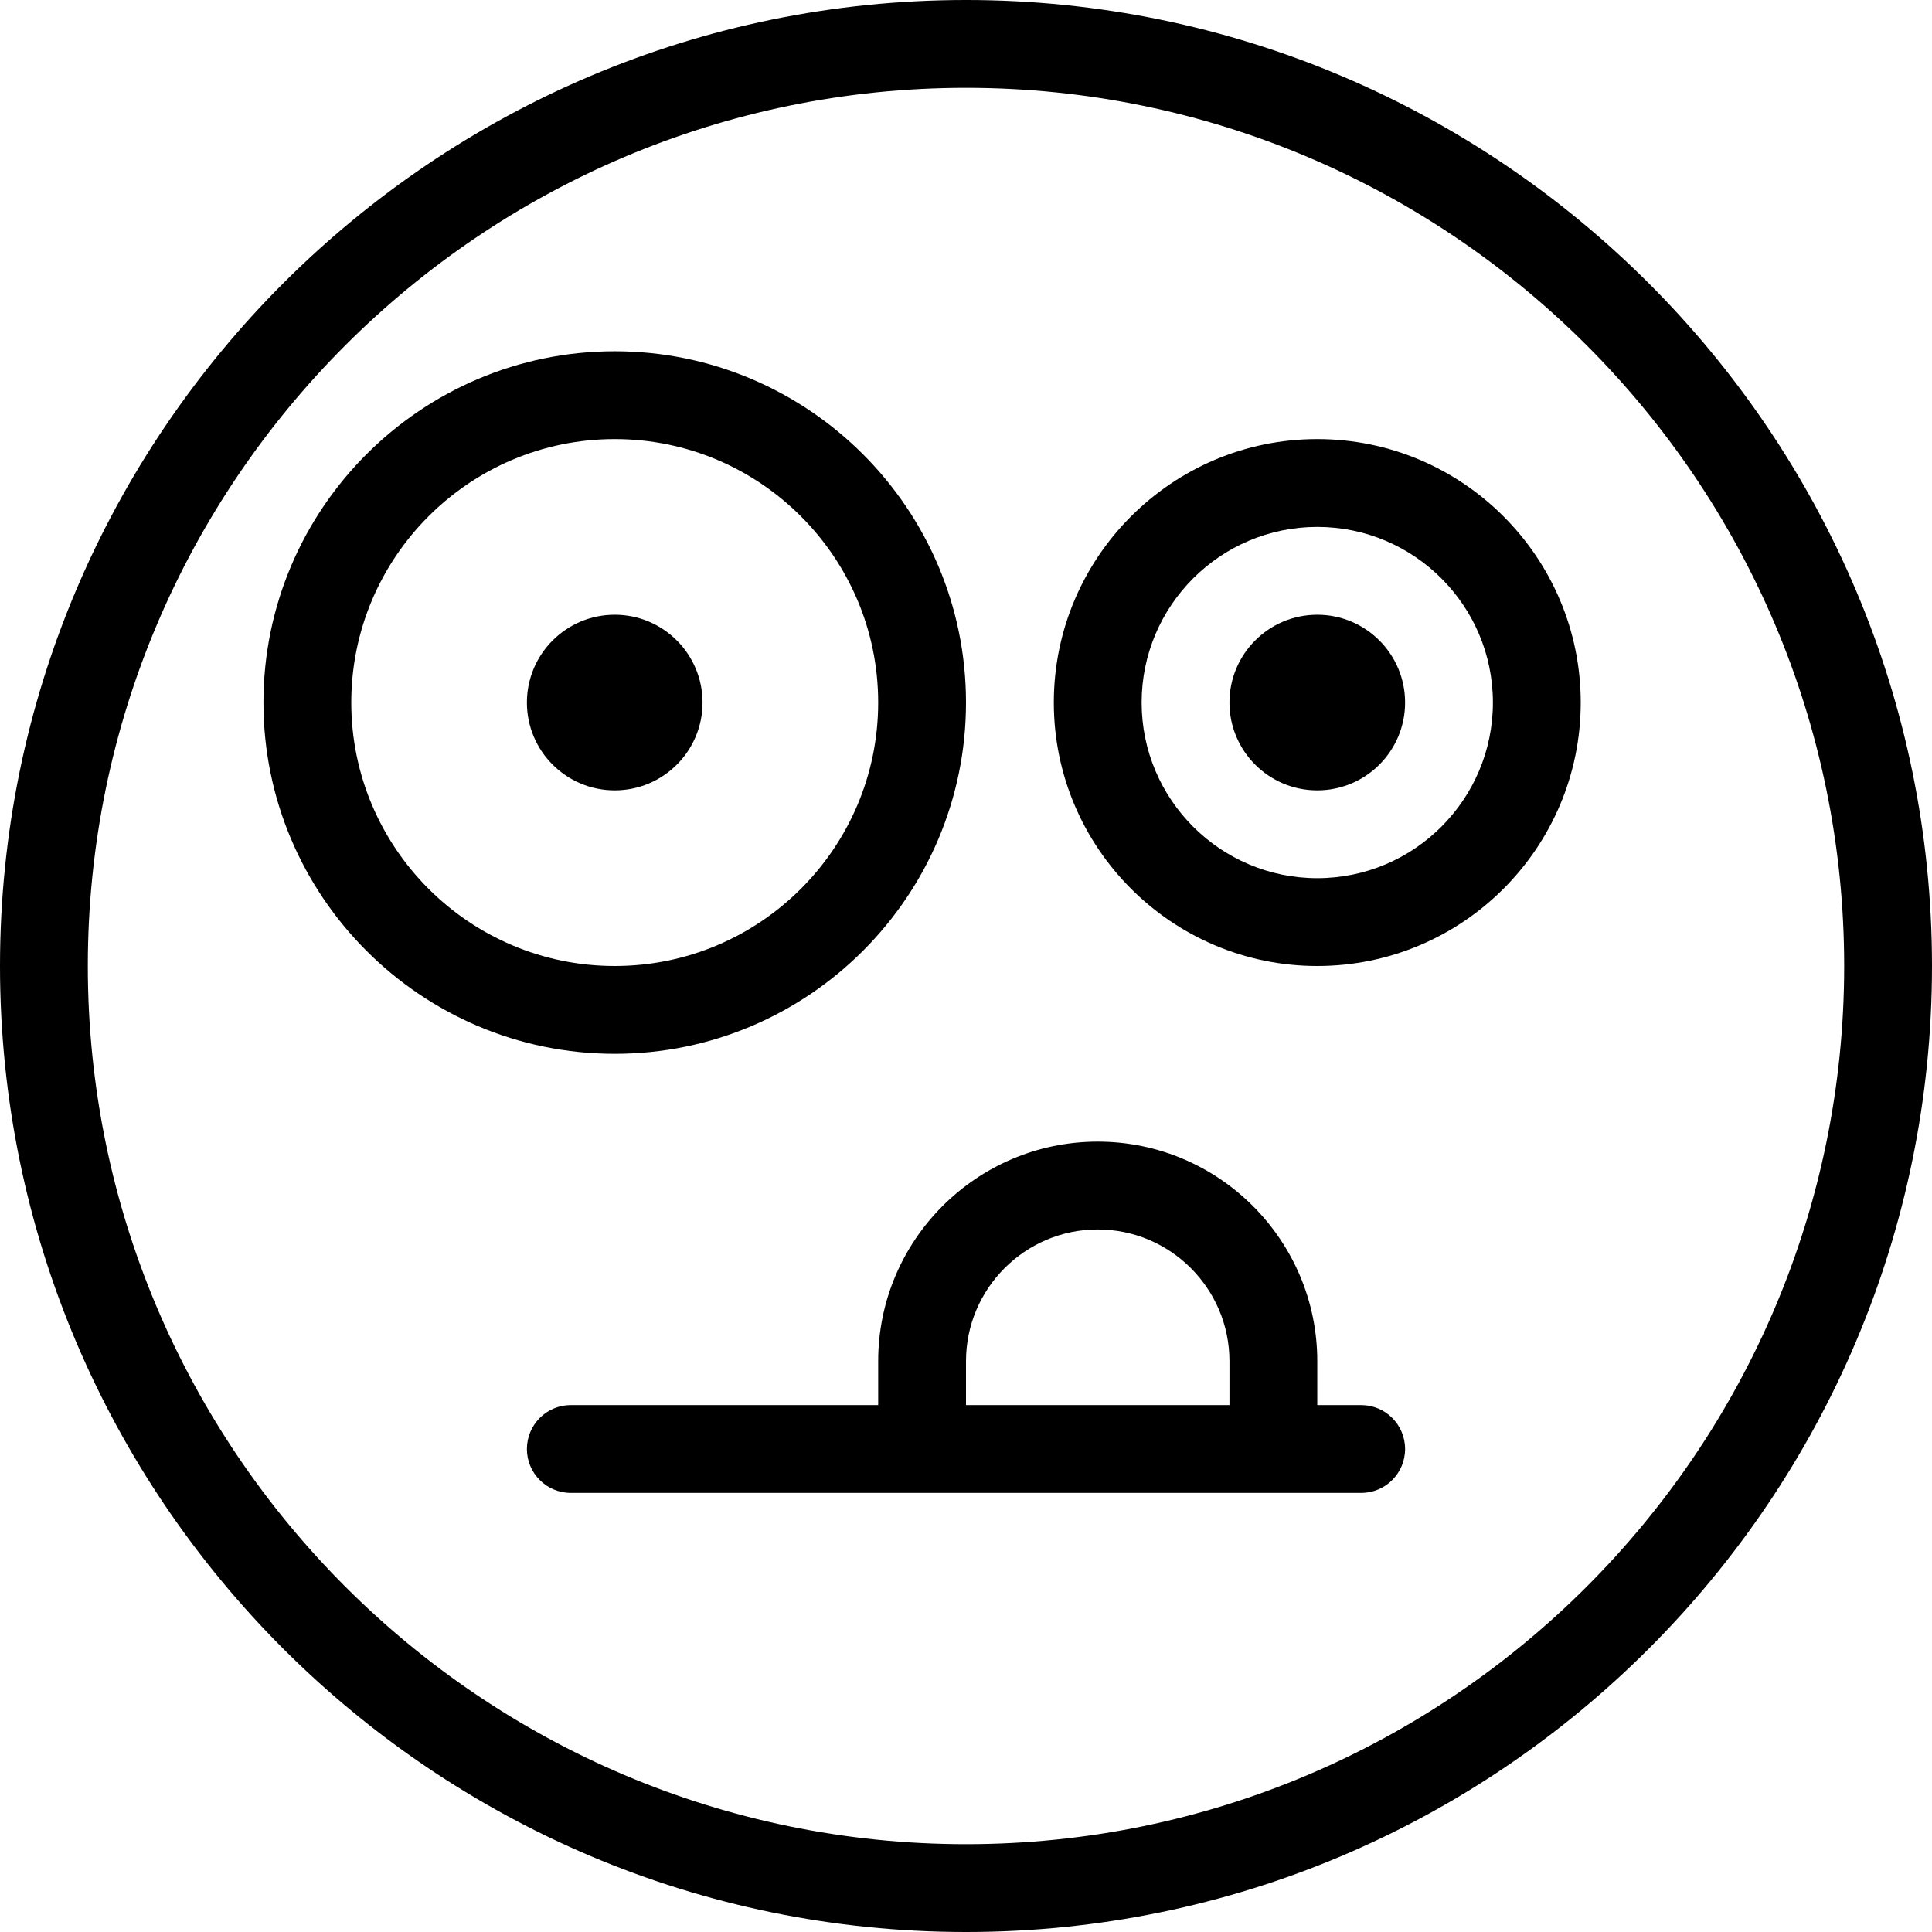 <?xml version="1.0" encoding="UTF-8" standalone="no"?>
<svg width="44px" height="44px" viewBox="0 0 44 44" version="1.1" xmlns="http://www.w3.org/2000/svg" xmlns:xlink="http://www.w3.org/1999/xlink">
    <!-- Generator: Sketch 3.7.2 (28276) - http://www.bohemiancoding.com/sketch -->
    <title>emo-confused</title>
    <desc>Created with Sketch.</desc>
    <defs></defs>
    <g id="44px-Line" stroke="none" stroke-width="1" fill="none" fill-rule="evenodd">
        <g id="emo-confused"></g>
        <path d="M22,0 C9.869,0 0,9.869 0,22 C0,34.131 9.869,44 22,44 C34.131,44 44,34.131 44,22 C44,9.869 34.131,0 22,0 L22,0 Z M22,42 C10.972,42 2,33.028 2,22 C2,10.972 10.972,2 22,2 C33.028,2 42,10.972 42,22 C42,33.028 33.028,42 22,42 L22,42 Z" id="Shape" fill="#000000"></path>
        <path d="M30,10 C26.691,10 24,12.691 24,16 C24,19.309 26.691,22 30,22 C33.309,22 36,19.309 36,16 C36,12.691 33.309,10 30,10 L30,10 Z M30,20 C27.794,20 26,18.206 26,16 C26,13.794 27.794,12 30,12 C32.206,12 34,13.794 34,16 C34,18.206 32.206,20 30,20 L30,20 Z" id="Shape" fill="#000000"></path>
        <path d="M22,16 C22,11.589 18.411,8 14,8 C9.589,8 6,11.589 6,16 C6,20.411 9.589,24 14,24 C18.411,24 22,20.411 22,16 L22,16 Z M8,16 C8,12.691 10.691,10 14,10 C17.309,10 20,12.691 20,16 C20,19.309 17.309,22 14,22 C10.691,22 8,19.309 8,16 L8,16 Z" id="Shape" fill="#000000"></path>
        <circle id="Oval" fill="#000000" cx="14" cy="16" r="2"></circle>
        <circle id="Oval" fill="#000000" cx="30" cy="16" r="2"></circle>
        <path d="M31,32 L30,32 L30,31 C30,28.243 27.757,26 25,26 C22.243,26 20,28.243 20,31 L20,32 L13,32 C12.447,32 12,32.448 12,33 C12,33.552 12.447,34 13,34 L31,34 C31.553,34 32,33.552 32,33 C32,32.448 31.553,32 31,32 L31,32 Z M22,31 C22,29.346 23.346,28 25,28 C26.654,28 28,29.346 28,31 L28,32 L22,32 L22,31 L22,31 Z" id="Shape" fill="#000000"></path>
    </g>
</svg>